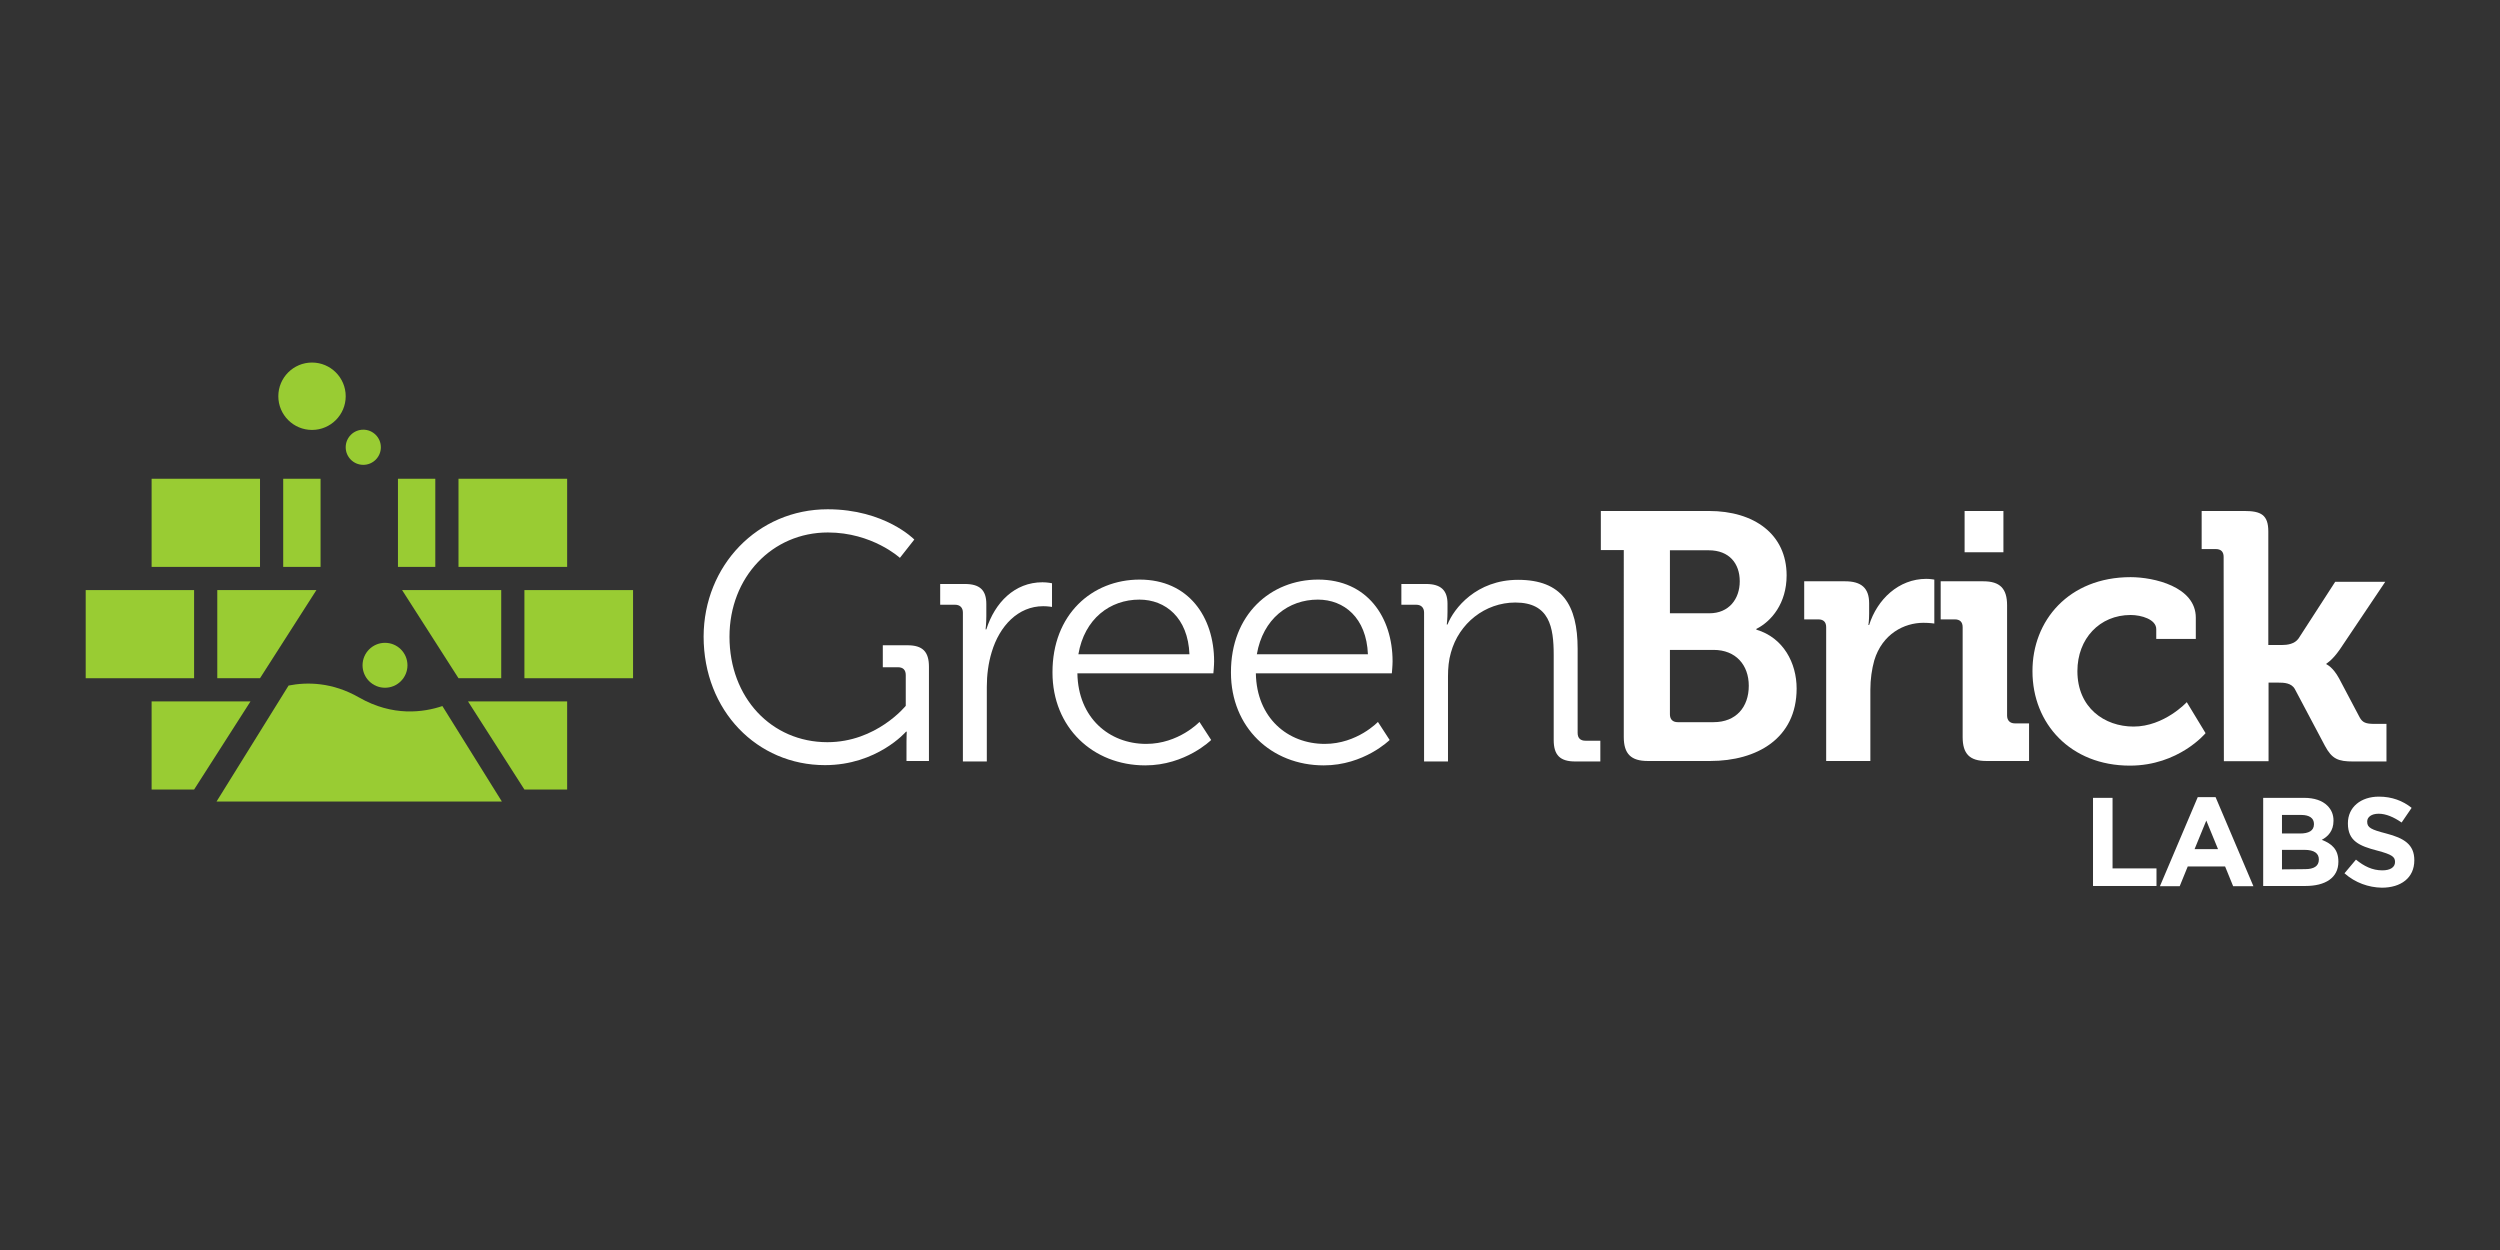 <?xml version="1.0" encoding="utf-8"?>
<!-- Generator: Adobe Illustrator 18.1.1, SVG Export Plug-In . SVG Version: 6.00 Build 0)  -->
<svg version="1.1" id="design" xmlns="http://www.w3.org/2000/svg" xmlns:xlink="http://www.w3.org/1999/xlink" x="0px" y="0px"
	 viewBox="0 0 1024 512" enable-background="new 0 0 1024 512" xml:space="preserve">
<rect x="0" y="0" width="1024" height="512" fill="#333333" stroke="none"/>
<g id="LABS">
	<path fill="#FFFFFF" d="M960.3,357.7l4.7-5.6c3.3,2.7,6.7,4.4,10.8,4.4c3.3,0,5.2-1.3,5.2-3.4V353c0-2-1.2-3-7.3-4.6
		c-7.3-1.9-12-3.9-12-11.1v-0.1c0-6.6,5.3-10.9,12.7-10.9c5.3,0,9.8,1.7,13.4,4.6l-4.1,6c-3.2-2.2-6.4-3.6-9.4-3.6s-4.7,1.4-4.7,3.2
		v0.1c0,2.4,1.6,3.2,7.8,4.8c7.3,1.9,11.5,4.5,11.5,10.9v0.1c0,7.2-5.5,11.2-13.3,11.2C970.2,363.5,964.7,361.6,960.3,357.7z"/>
	<path fill="#FFFFFF" d="M927,326.8h16.8c4.1,0,7.4,1.1,9.5,3.2c1.7,1.7,2.5,3.7,2.5,6.1v0.1c0,4.1-2.2,6.4-4.8,7.8
		c4.2,1.6,6.8,4,6.8,8.9v0.1c0,6.6-5.4,9.9-13.5,9.9H927V326.8L927,326.8z M942.1,341.4c3.5,0,5.7-1.1,5.7-3.8v-0.1
		c0-2.4-1.9-3.7-5.2-3.7h-7.9v7.6H942.1L942.1,341.4z M944.2,356c3.5,0,5.6-1.2,5.6-3.9V352c0-2.4-1.8-3.9-5.9-3.9h-9.2v8L944.2,356
		L944.2,356z"/>
	<path fill="#FFFFFF" d="M900.2,326.5h7.3L923,363h-8.3l-3.3-8.1h-15.3l-3.3,8.1h-8.1L900.2,326.5z M908.5,347.8l-4.8-11.7
		l-4.8,11.7H908.5z"/>
	<path fill="#FFFFFF" d="M857.3,326.8h8v28.9h18v7.2h-26V326.8z"/>
</g>
<g id="GreenBrick">
	<g id="Brick">
		<path fill="#FFFFFF" d="M910.8,228.1c0-2.2-1.2-3.2-3.2-3.2h-5.8v-15.6h17.5c6.8,0,9.8,1.6,9.8,8.4v46.5h5.5
			c2.3,0,5.3-0.4,6.9-2.7l15-23.2H977L958.4,266c-3.2,4.6-5.5,5.8-5.5,5.8v0.3c0,0,2.6,1,5.2,5.8l8.4,15.9c1.2,2.2,2.6,2.7,6.1,2.7
			h4.9v15.4h-13.6c-6.2,0-8.7-1-11.6-6.4L940,282.3c-1.4-2.6-4.5-2.7-6.8-2.7h-4v32.2h-18.3L910.8,228.1L910.8,228.1z"/>
		<path fill="#FFFFFF" d="M872.7,236.4c9.5,0,26.7,3.9,26.7,16.6v8.7h-16.2v-4c0-4-6.1-5.8-10.5-5.8c-12.7,0-21.8,9.7-21.8,23
			c0,15,11.1,22.7,23,22.7c12.6,0,21.8-10,21.8-10l7.7,12.7c0,0-11,13.3-31,13.3c-24.3,0-39.9-17.2-39.9-38.6
			C832.4,254.2,847.4,236.4,872.7,236.4z"/>
		<path fill="#FFFFFF" d="M803.9,256.9c0-2.2-1.2-3.2-3.2-3.2h-5.8v-15.6h17.5c6.8,0,9.7,3,9.7,9.8v45.2c0,2,1.2,3.2,3.2,3.2h5.8
			v15.4h-17.5c-6.8,0-9.7-2.9-9.7-9.8V256.9z M804.7,209.3h15.9v16.9h-15.9V209.3z"/>
		<path fill="#FFFFFF" d="M748,256.9c0-2.2-1.2-3.2-3.2-3.2H739v-15.6h16.8c6.5,0,9.8,2.7,9.8,9v4.3c0,2.7-0.3,4.6-0.3,4.6h0.3
			c3.3-10.5,12.1-18.9,23.4-18.9c1.6,0,3.3,0.3,3.3,0.3v18c0,0-1.9-0.3-4.5-0.3c-7.8,0-16.8,4.5-20.1,15.4c-1,3.6-1.6,7.7-1.6,12
			v29.2H748V256.9z"/>
		<path fill="#FFFFFF" d="M665.1,225.3h-9.4v-16H700c18.5,0,31.8,9.5,31.8,26.4c0,11.4-6.2,18.8-12.4,21.9v0.3
			c11.1,3.3,16.5,13.7,16.5,24.1c0,20.5-16.3,29.7-35.4,29.7h-25.6c-6.8,0-9.8-2.9-9.8-9.8V225.3z M700.2,251.2
			c7.9,0,12.4-5.8,12.4-13.1s-4.3-12.7-12.7-12.7H684v25.8H700.2z M687.2,295.8h14.7c9.2,0,14.4-6.2,14.4-14.9
			c0-8.5-5.3-14.7-14.4-14.7H684v26.4C684,294.6,685.1,295.8,687.2,295.8z"/>
	</g>
	<g id="Green">
		<path fill="#FFFFFF" d="M583.3,250.9c0-2-1.2-3.2-3.2-3.2H574v-8.5h10.1c6.1,0,8.8,2.6,8.8,8.1v3.3c0,2.9-0.3,5.2-0.3,5.2h0.3
			c2.6-6.6,11.8-18.3,28.9-18.3c18,0,24.4,10.3,24.4,28.2v34.5c0,2.2,1.2,3.2,3.2,3.2h6.1v8.5h-10.3c-6.2,0-8.8-2.6-8.8-8.8v-34.8
			c0-11.4-1.7-21.5-15.7-21.5c-12.4,0-23.1,8.5-26.4,20.5c-0.9,3-1.2,6.4-1.2,9.8v34.8h-9.8V250.9L583.3,250.9z"/>
		<path fill="#FFFFFF" d="M539.9,237.4c20.1,0,30.5,15.4,30.5,33.5c0,1.7-0.3,4.9-0.3,4.9h-55.7c0.3,18.3,13.1,28.9,28.2,28.9
			c13.3,0,21.8-9,21.8-9l4.8,7.4c0,0-10.5,10.4-27,10.4c-21.5,0-38-15.6-38-38C504.1,251.7,520.5,237.4,539.9,237.4z M560.3,268
			c-0.6-15-9.8-22.4-20.5-22.4c-12,0-22.5,7.8-25,22.4H560.3z"/>
		<path fill="#FFFFFF" d="M466.8,237.4c20.1,0,30.5,15.4,30.5,33.5c0,1.7-0.3,4.9-0.3,4.9h-55.7c0.3,18.3,13.1,28.9,28.2,28.9
			c13.3,0,21.8-9,21.8-9l4.8,7.4c0,0-10.5,10.4-27,10.4c-21.5,0-38-15.6-38-38C431,251.7,447.3,237.4,466.8,237.4z M487.2,268
			c-0.6-15-9.8-22.4-20.5-22.4c-12,0-22.5,7.8-25,22.4H487.2z"/>
		<path fill="#FFFFFF" d="M394.4,250.9c0-2-1.2-3.2-3.2-3.2h-6.1v-8.5h10.1c6.1,0,8.8,2.5,8.8,8.2v4.9c0,3-0.3,5.5-0.3,5.5h0.3
			c3.5-11,11.6-19.3,23-19.3c2,0,3.9,0.4,3.9,0.4v9.7c0,0-1.7-0.3-3.6-0.3c-10.3,0-17.9,8.1-21.1,18.8c-1.4,4.6-2,9.5-2,14.2v30.6
			h-9.8L394.4,250.9L394.4,250.9z"/>
		<path fill="#FFFFFF" d="M339,208.6c23.5,0,35.5,12.4,35.5,12.4l-5.9,7.5c0,0-11.3-10.4-29.5-10.4c-22.8,0-40.3,18.3-40.3,42.7
			c0,25,17.2,43.2,40.1,43.2c20.1,0,32.1-14.9,32.1-14.9v-12.6c0-2.2-1.2-3.2-3.2-3.2h-6.2v-9h10.1c6.2,0,8.8,2.6,8.8,8.8v38.6h-9.2
			V304c0-2.2,0.1-4.3,0.1-4.3h-0.3c0,0-11.8,13.7-33.2,13.7c-27.7,0-49.7-22.2-49.7-52.7C288.3,231.7,310.3,208.6,339,208.6z"/>
	</g>
</g>
<g id="flask_bricks">
	<g id="bricks">
		<g>
			<polygon fill="#99CC33" points="89,287.3 87.8,287.3 62.1,287.3 62.1,323.4 79.5,323.4 102.6,287.3 			"/>
			<polygon fill="#99CC33" points="116,241.7 106.5,241.7 89,241.7 89,277.8 103.9,277.8 106.5,277.8 129.6,241.7 			"/>
			<polygon fill="#99CC33" points="89,232.2 106.5,232.2 106.5,196.1 62.1,196.1 62.1,232.2 87.8,232.2 			"/>
			<polygon fill="#99CC33" points="35.1,241.7 35.1,277.8 60.8,277.8 79.5,277.8 79.5,241.7 52.6,241.7 			"/>
			<polygon fill="#99CC33" points="131.3,232.2 131.3,196.1 116,196.1 116,232.2 130.9,232.2 			"/>
		</g>
		<g>
			<polygon fill="#99CC33" points="178.3,196.1 163,196.1 163,232.2 163.4,232.2 178.3,232.2 			"/>
			<polygon fill="#99CC33" points="232.3,196.1 187.8,196.1 187.8,232.2 205.3,232.2 206.5,232.2 232.3,232.2 			"/>
			<polygon fill="#99CC33" points="205.3,277.8 205.3,241.7 187.8,241.7 178.3,241.7 164.7,241.7 187.8,277.8 190.4,277.8 			"/>
			<polygon fill="#99CC33" points="259.3,277.8 259.3,241.7 241.8,241.7 214.8,241.7 214.8,277.8 233.5,277.8 			"/>
			<polygon fill="#99CC33" points="232.3,323.4 232.3,287.3 206.5,287.3 205.3,287.3 191.7,287.3 214.8,323.4 			"/>
		</g>
	</g>
	<g id="flask">
		<path fill="#99CC33" d="M205.5,328.2l-24.3-39c-7.7,2.6-20.3,4.4-34.1-3.5c-11-6.3-21.3-6.4-28.9-4.9
			c-14.7,23.7-29.5,47.5-29.5,47.5h116.8V328.2z"/>
		<circle fill="#99CC33" cx="157.7" cy="272.5" r="9.2"/>
		<circle fill="#99CC33" cx="148.8" cy="183.2" r="7.2"/>
		<circle fill="#99CC33" cx="127.8" cy="162.3" r="13.8"/>
	</g>
</g>
</svg>
